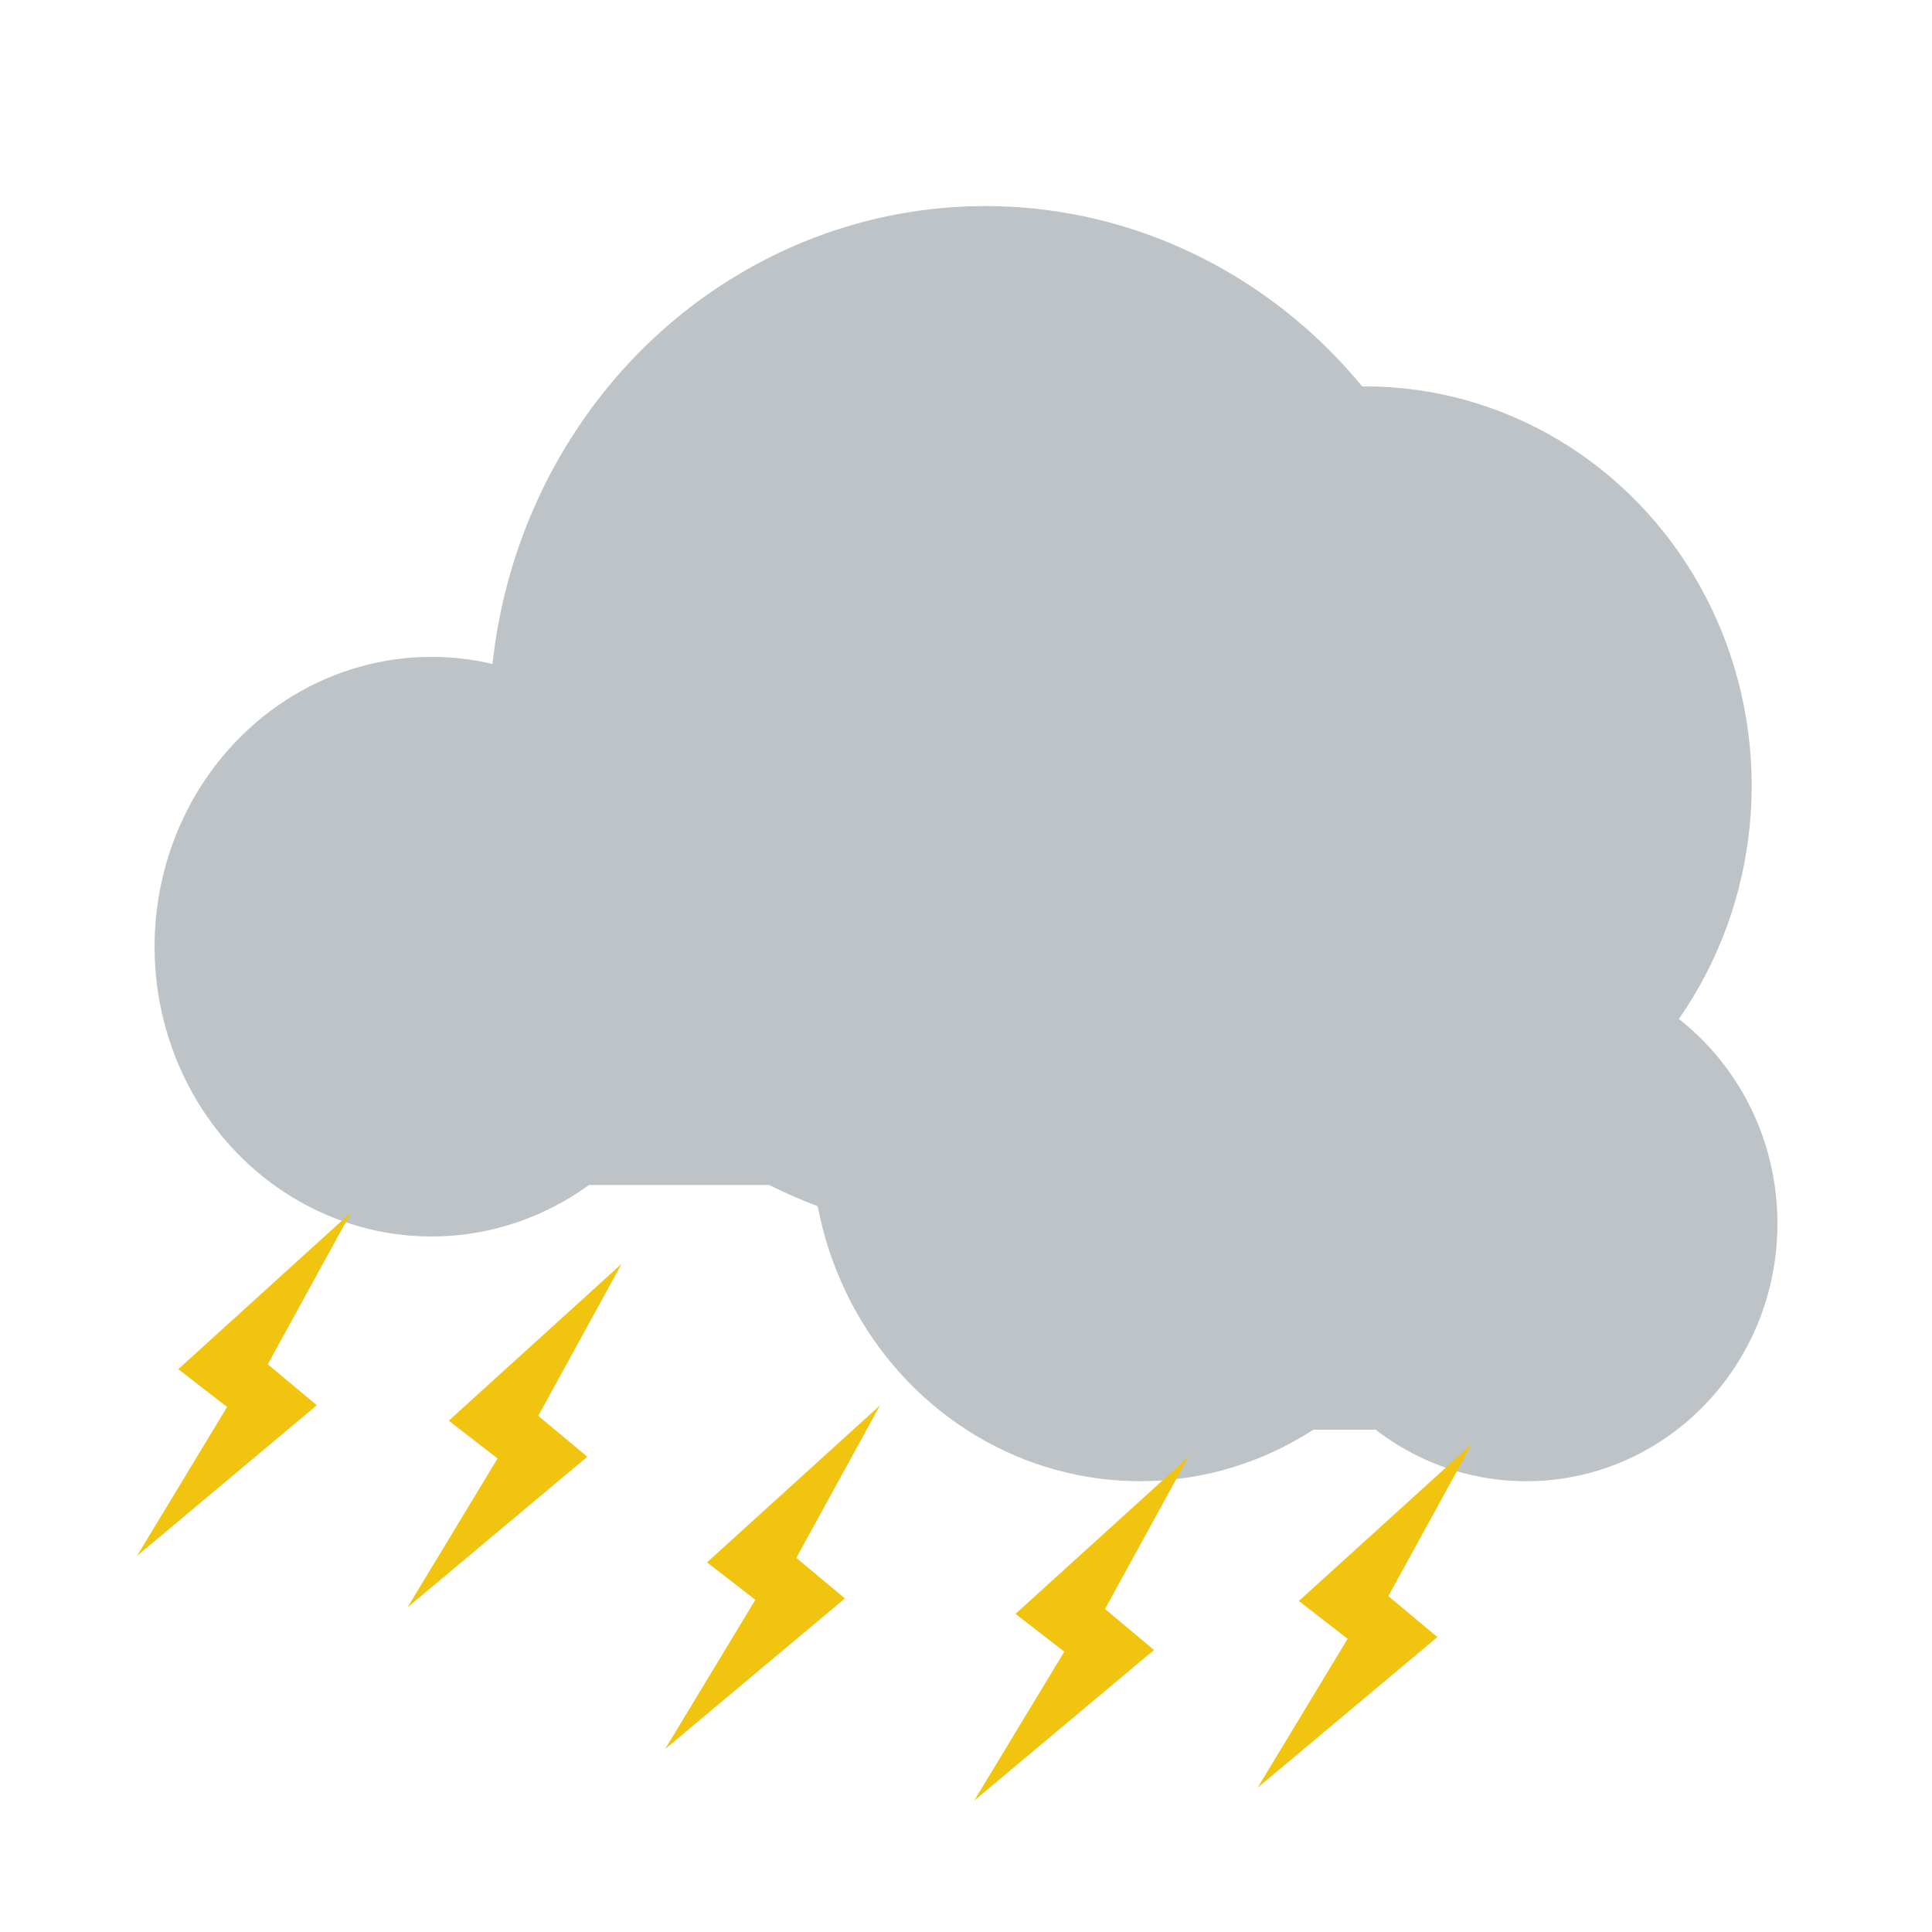 <svg width="150" height="150" viewBox="0 0 150 150" fill="none" xmlns="http://www.w3.org/2000/svg">
<g filter="url(#filter0_d)">
<ellipse cx="76.5" cy="52" rx="38.5" ry="40" fill="#BDC3C7"/>
</g>
<g filter="url(#filter1_d)">
<ellipse cx="33.5" cy="69.5" rx="21.5" ry="22.5" fill="#BDC3C7"/>
</g>
<ellipse cx="106" cy="61" rx="30" ry="31" fill="#BDC3C7"/>
<rect x="38" y="61" width="68" height="31" fill="#BDC3C7"/>
<g filter="url(#filter2_d)">
<ellipse cx="88.5" cy="84.5" rx="25.5" ry="26.5" fill="#BDC3C7"/>
</g>
<g filter="url(#filter3_d)">
<ellipse cx="118.5" cy="91" rx="19.5" ry="20" fill="#BDC3C7"/>
</g>
<rect x="87" y="86" width="32" height="25" fill="#BDC3C7"/>
<path d="M48.27 98.115L39.572 113.965L34.843 110.301L48.27 98.115Z" fill="#F1C40F"/>
<path d="M31.642 124.794L41.022 109.28L45.597 113.101L31.642 124.794Z" fill="#F1C40F"/>
<path d="M68.32 109.115L59.623 124.965L54.893 121.301L68.32 109.115Z" fill="#F1C40F"/>
<path d="M51.642 135.794L61.022 120.28L65.597 124.101L51.642 135.794Z" fill="#F1C40F"/>
<path d="M92.269 113.115L83.572 128.965L78.843 125.301L92.269 113.115Z" fill="#F1C40F"/>
<path d="M75.642 139.794L85.022 124.28L89.597 128.101L75.642 139.794Z" fill="#F1C40F"/>
<path d="M27.27 94.115L18.572 109.965L13.843 106.301L27.27 94.115Z" fill="#F1C40F"/>
<path d="M10.642 120.794L20.022 105.28L24.597 109.101L10.642 120.794Z" fill="#F1C40F"/>
<path d="M114.269 112.115L105.572 127.965L100.843 124.301L114.269 112.115Z" fill="#F1C40F"/>
<path d="M97.642 138.794L107.022 123.28L111.597 127.101L97.642 138.794Z" fill="#F1C40F"/>
<defs>
<filter id="filter0_d" x="34" y="12" width="85" height="88" filterUnits="userSpaceOnUse" color-interpolation-filters="sRGB">
<feFlood flood-opacity="0" result="BackgroundImageFix"/>
<feColorMatrix in="SourceAlpha" type="matrix" values="0 0 0 0 0 0 0 0 0 0 0 0 0 0 0 0 0 0 127 0"/>
<feOffset dy="4"/>
<feGaussianBlur stdDeviation="2"/>
<feColorMatrix type="matrix" values="0 0 0 0 0 0 0 0 0 0 0 0 0 0 0 0 0 0 0.25 0"/>
<feBlend mode="normal" in2="BackgroundImageFix" result="effect1_dropShadow"/>
<feBlend mode="normal" in="SourceGraphic" in2="effect1_dropShadow" result="shape"/>
</filter>
<filter id="filter1_d" x="8" y="47" width="51" height="53" filterUnits="userSpaceOnUse" color-interpolation-filters="sRGB">
<feFlood flood-opacity="0" result="BackgroundImageFix"/>
<feColorMatrix in="SourceAlpha" type="matrix" values="0 0 0 0 0 0 0 0 0 0 0 0 0 0 0 0 0 0 127 0"/>
<feOffset dy="4"/>
<feGaussianBlur stdDeviation="2"/>
<feColorMatrix type="matrix" values="0 0 0 0 0 0 0 0 0 0 0 0 0 0 0 0 0 0 0.25 0"/>
<feBlend mode="normal" in2="BackgroundImageFix" result="effect1_dropShadow"/>
<feBlend mode="normal" in="SourceGraphic" in2="effect1_dropShadow" result="shape"/>
</filter>
<filter id="filter2_d" x="59" y="58" width="59" height="61" filterUnits="userSpaceOnUse" color-interpolation-filters="sRGB">
<feFlood flood-opacity="0" result="BackgroundImageFix"/>
<feColorMatrix in="SourceAlpha" type="matrix" values="0 0 0 0 0 0 0 0 0 0 0 0 0 0 0 0 0 0 127 0"/>
<feOffset dy="4"/>
<feGaussianBlur stdDeviation="2"/>
<feColorMatrix type="matrix" values="0 0 0 0 0 0 0 0 0 0 0 0 0 0 0 0 0 0 0.25 0"/>
<feBlend mode="normal" in2="BackgroundImageFix" result="effect1_dropShadow"/>
<feBlend mode="normal" in="SourceGraphic" in2="effect1_dropShadow" result="shape"/>
</filter>
<filter id="filter3_d" x="95" y="71" width="47" height="48" filterUnits="userSpaceOnUse" color-interpolation-filters="sRGB">
<feFlood flood-opacity="0" result="BackgroundImageFix"/>
<feColorMatrix in="SourceAlpha" type="matrix" values="0 0 0 0 0 0 0 0 0 0 0 0 0 0 0 0 0 0 127 0"/>
<feOffset dy="4"/>
<feGaussianBlur stdDeviation="2"/>
<feColorMatrix type="matrix" values="0 0 0 0 0 0 0 0 0 0 0 0 0 0 0 0 0 0 0.25 0"/>
<feBlend mode="normal" in2="BackgroundImageFix" result="effect1_dropShadow"/>
<feBlend mode="normal" in="SourceGraphic" in2="effect1_dropShadow" result="shape"/>
</filter>
</defs>
</svg>
